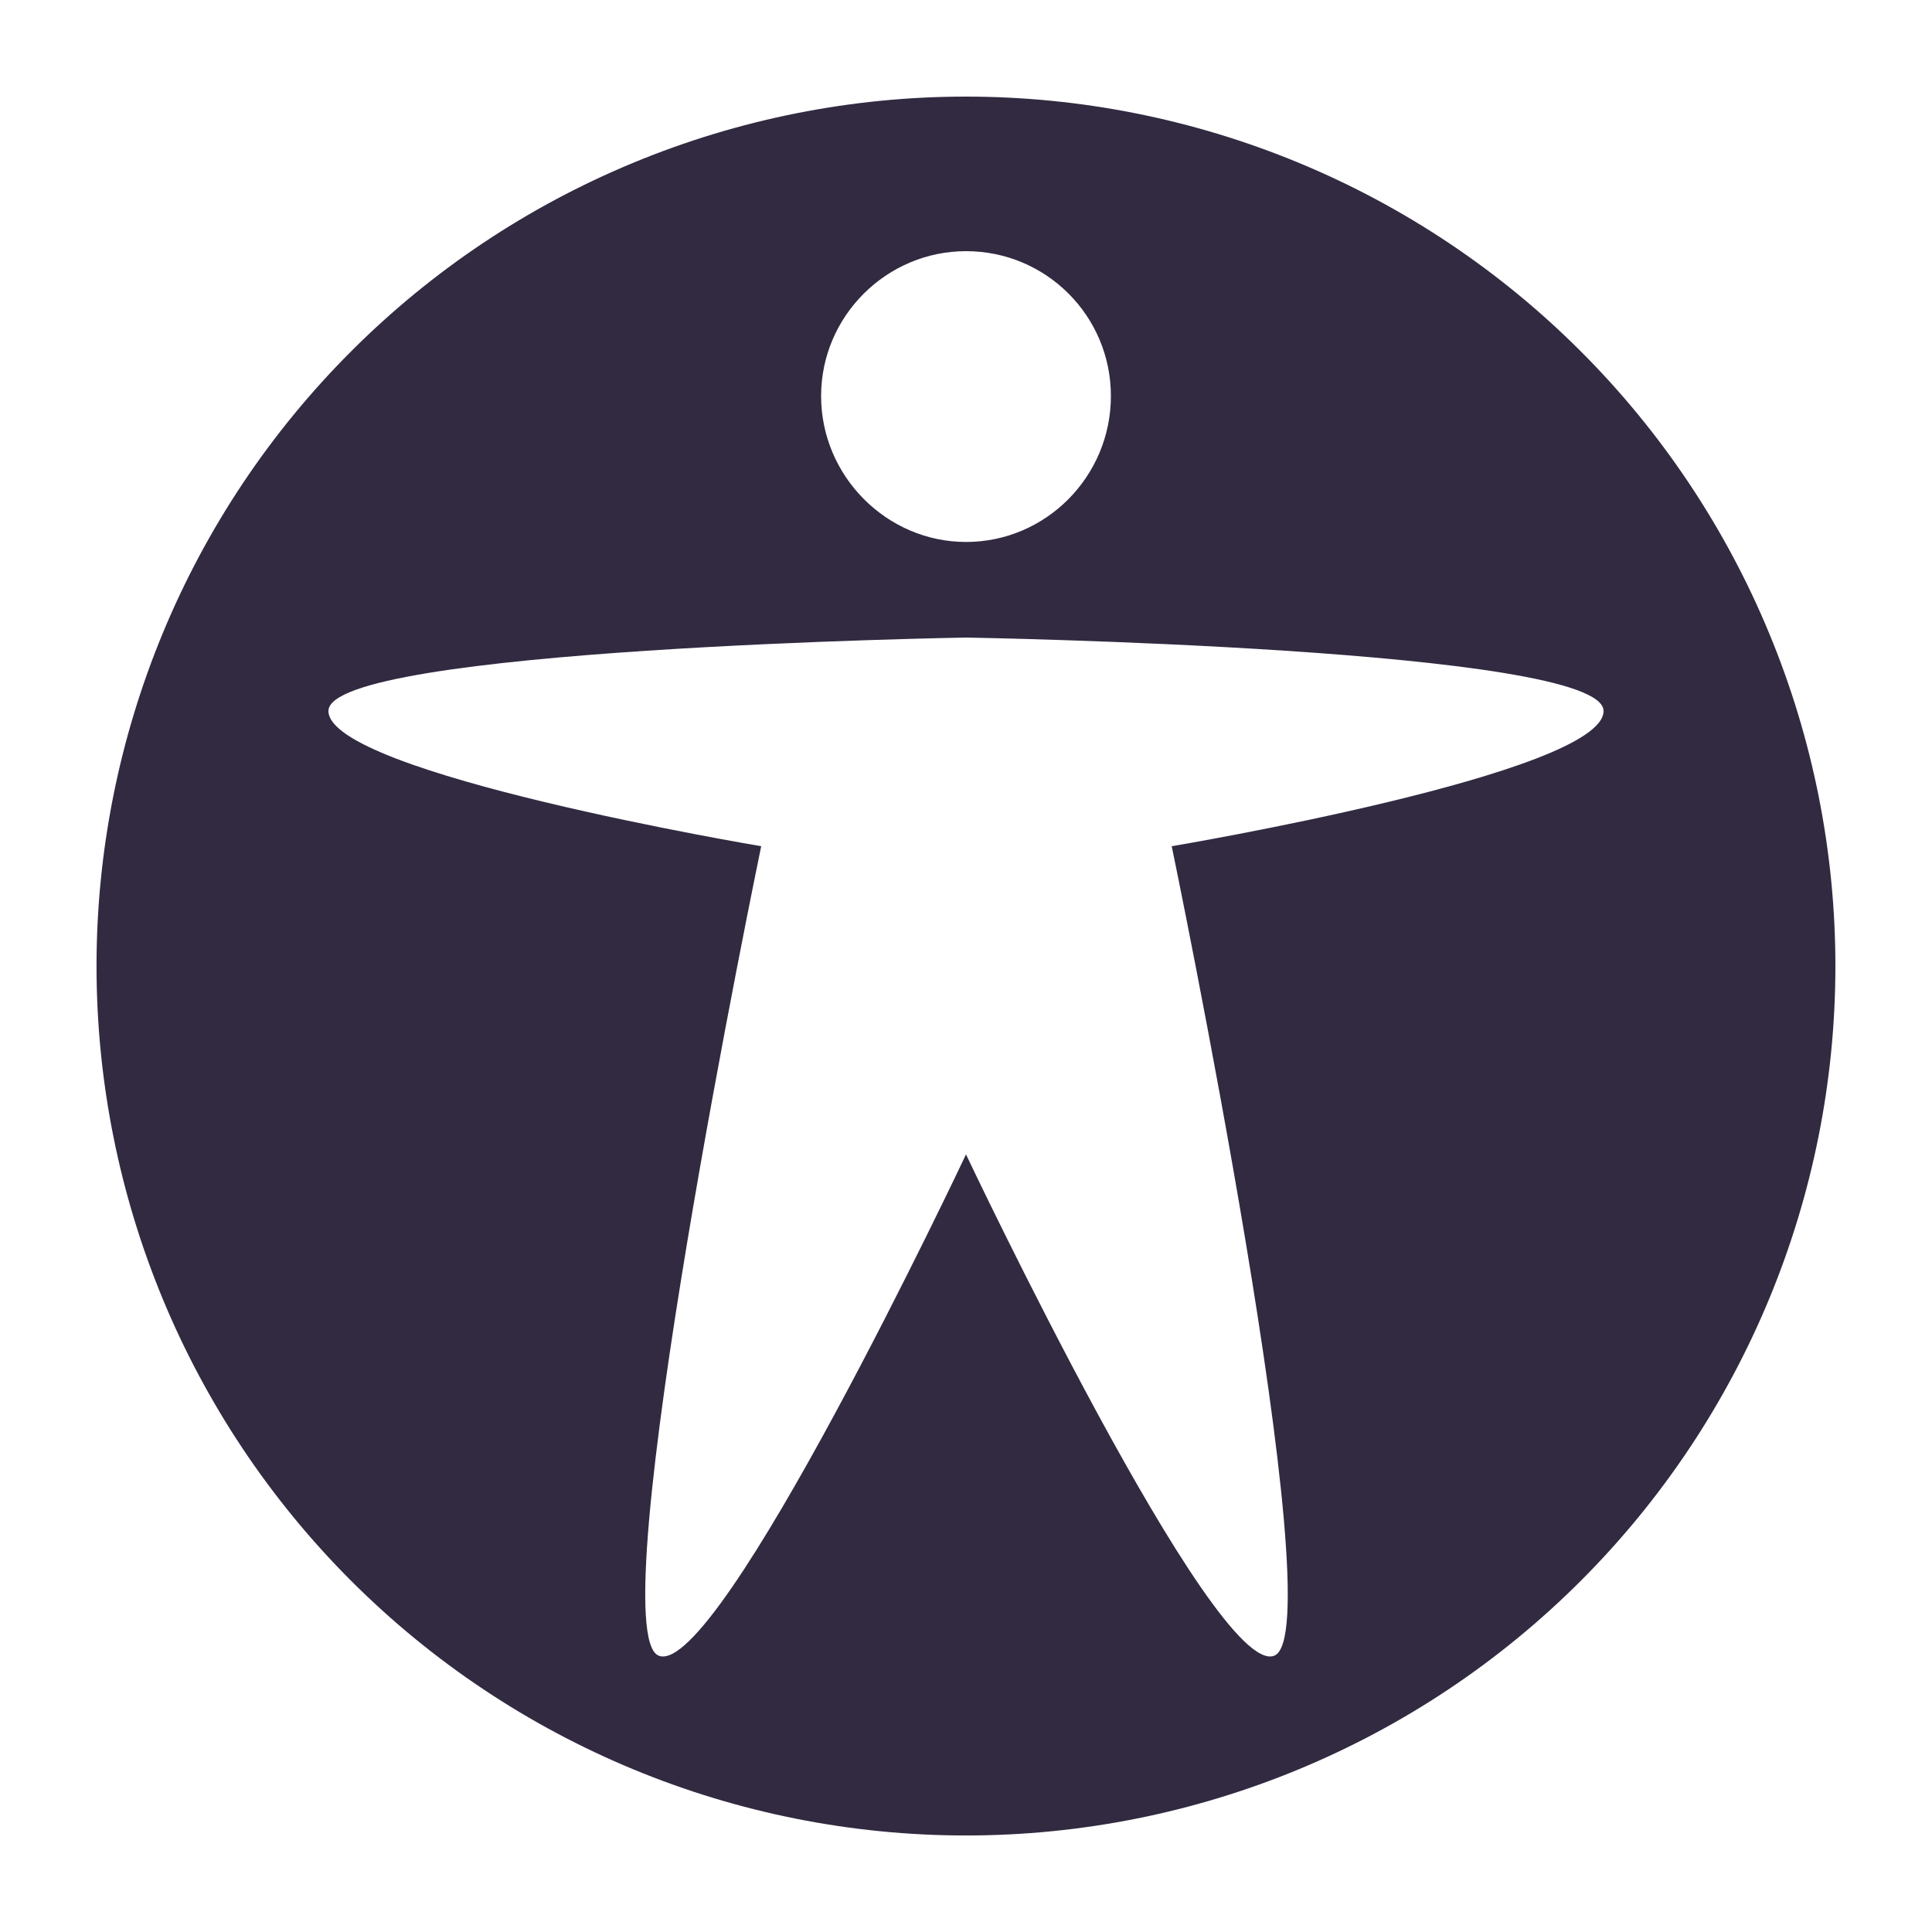 <svg width="25" height="25" viewBox="0 0 25 25" fill="none" xmlns="http://www.w3.org/2000/svg">
<path d="M23.75 12.5C23.75 11.023 23.459 9.56 22.893 8.195C22.328 6.83 21.499 5.589 20.454 4.545C19.41 3.5 18.169 2.671 16.804 2.106C15.439 1.541 13.976 1.25 12.499 1.25C11.021 1.25 9.558 1.541 8.193 2.107C6.828 2.672 5.588 3.501 4.544 4.546C3.499 5.59 2.67 6.831 2.105 8.196C1.54 9.561 1.249 11.024 1.249 12.501C1.249 15.485 2.434 18.347 4.544 20.456C6.654 22.566 9.516 23.751 12.5 23.751C15.484 23.751 18.346 22.566 20.455 20.456C22.565 18.346 23.75 15.484 23.75 12.5V12.5ZM12.5 3.25C13.537 3.25 14.375 4.088 14.375 5.125C14.375 6.162 13.537 7.013 12.5 7.013C11.475 7.013 10.625 6.162 10.625 5.125C10.625 4.088 11.475 3.25 12.5 3.25ZM4.25 9.2C4.25 8.387 12.5 8.25 12.5 8.25C12.5 8.25 20.75 8.387 20.75 9.2C20.75 10.012 15.162 10.95 15.162 10.95C15.162 10.95 17.275 21.125 16.488 21.425C15.713 21.725 12.5 14.938 12.5 14.938C12.5 14.938 9.3 21.725 8.525 21.425C7.738 21.125 9.85 10.95 9.85 10.95C9.85 10.95 4.25 10.012 4.25 9.2Z" fill="#312A41"/>
</svg>
